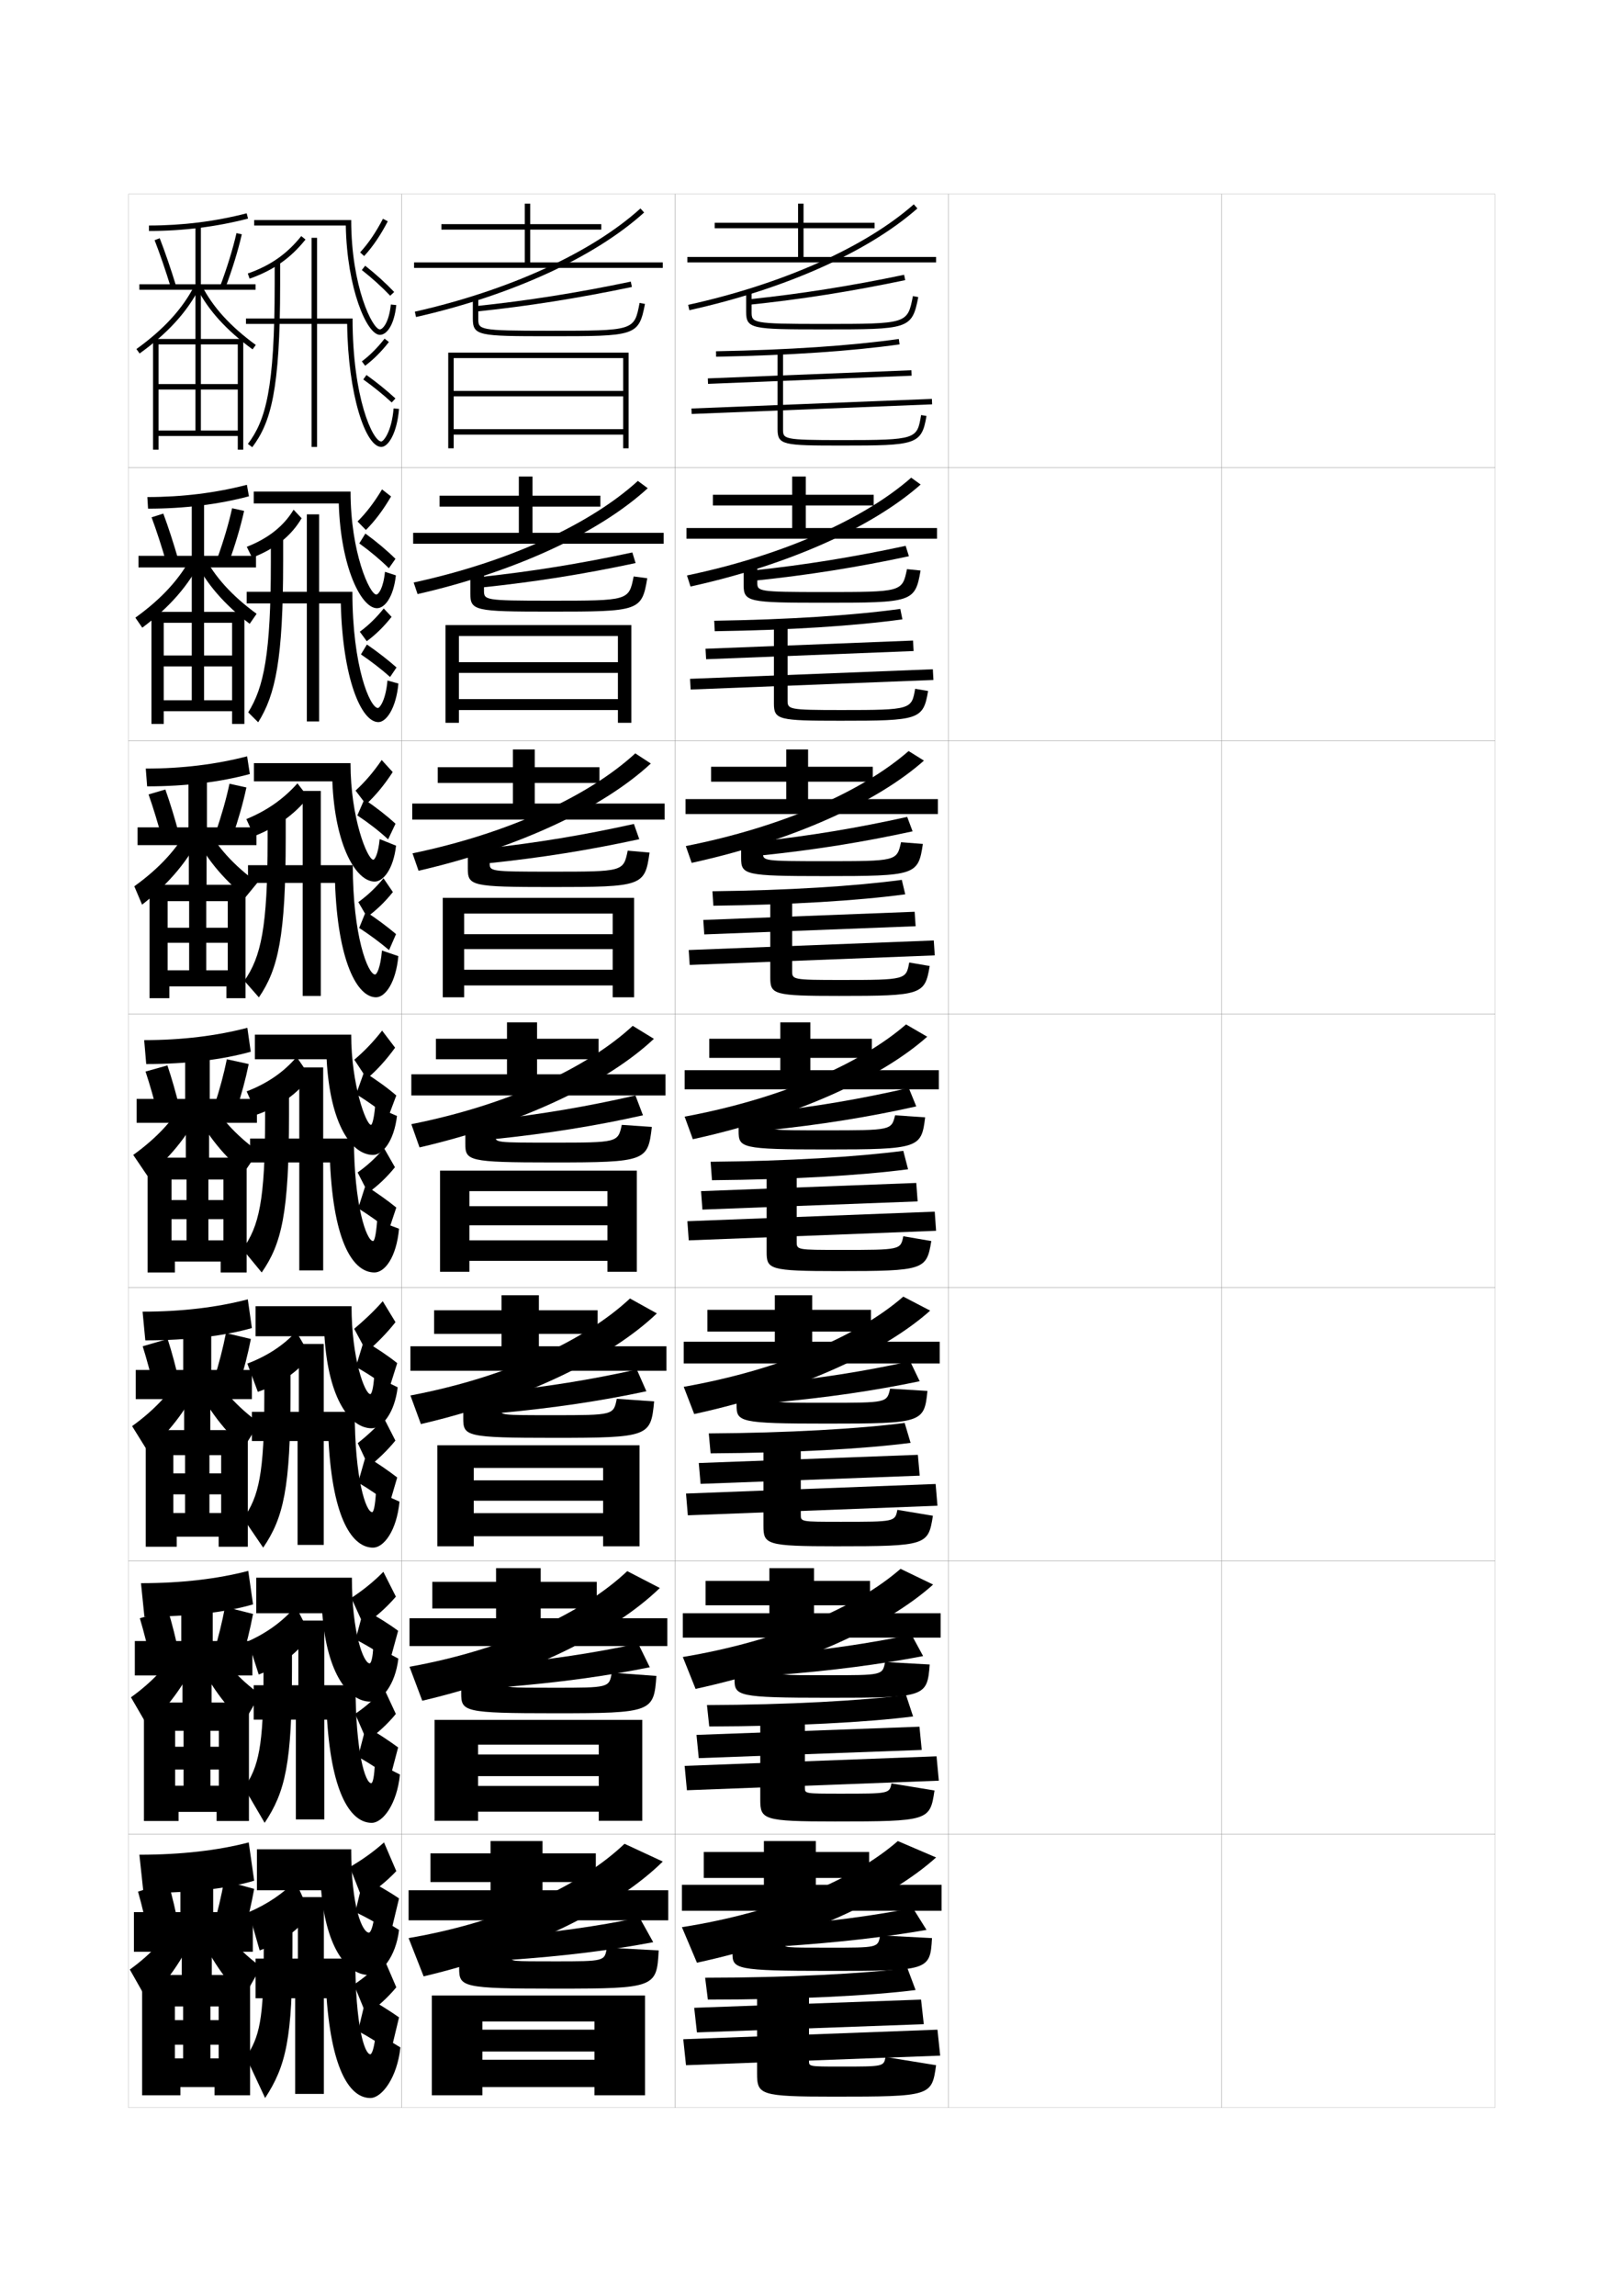 <?xml version="1.0" encoding="utf-8"?>
<!-- Generator: Adobe Illustrator 15.0.2, SVG Export Plug-In . SVG Version: 6.00 Build 0)  -->
<!DOCTYPE svg PUBLIC "-//W3C//DTD SVG 1.1//EN" "http://www.w3.org/Graphics/SVG/1.1/DTD/svg11.dtd">
<svg version="1.1" id="glyphs" xmlns="http://www.w3.org/2000/svg" xmlns:xlink="http://www.w3.org/1999/xlink" x="0px" y="0px"
	 width="592px" height="840px" viewBox="0 0 592 840" enable-background="new 0 0 592 840" xml:space="preserve">
<g>
	<rect x="47" y="71" fill="none" stroke="#999999" stroke-width="0.1" width="100" height="100"/>
	<rect x="47" y="171" fill="none" stroke="#999999" stroke-width="0.1" width="100" height="100"/>
	<rect x="47" y="271" fill="none" stroke="#999999" stroke-width="0.1" width="100" height="100"/>
	<rect x="47" y="371" fill="none" stroke="#999999" stroke-width="0.1" width="100" height="100"/>
	<rect x="47" y="471" fill="none" stroke="#999999" stroke-width="0.1" width="100" height="100"/>
	<rect x="47" y="571" fill="none" stroke="#999999" stroke-width="0.1" width="100" height="100"/>
	<rect x="47" y="671" fill="none" stroke="#999999" stroke-width="0.1" width="100" height="100"/>
	<rect x="147" y="71" fill="none" stroke="#999999" stroke-width="0.1" width="100" height="100"/>
	<rect x="147" y="171" fill="none" stroke="#999999" stroke-width="0.1" width="100" height="100"/>
	<rect x="147" y="271" fill="none" stroke="#999999" stroke-width="0.1" width="100" height="100"/>
	<rect x="147" y="371" fill="none" stroke="#999999" stroke-width="0.1" width="100" height="100"/>
	<rect x="147" y="471" fill="none" stroke="#999999" stroke-width="0.1" width="100" height="100"/>
	<rect x="147" y="571" fill="none" stroke="#999999" stroke-width="0.1" width="100" height="100"/>
	<rect x="147" y="671" fill="none" stroke="#999999" stroke-width="0.1" width="100" height="100"/>
	<rect x="247" y="71" fill="none" stroke="#999999" stroke-width="0.1" width="100" height="100"/>
	<rect x="247" y="171" fill="none" stroke="#999999" stroke-width="0.1" width="100" height="100"/>
	<rect x="247" y="271" fill="none" stroke="#999999" stroke-width="0.1" width="100" height="100"/>
	<rect x="247" y="371" fill="none" stroke="#999999" stroke-width="0.1" width="100" height="100"/>
	<rect x="247" y="471" fill="none" stroke="#999999" stroke-width="0.1" width="100" height="100"/>
	<rect x="247" y="571" fill="none" stroke="#999999" stroke-width="0.1" width="100" height="100"/>
	<rect x="247" y="671" fill="none" stroke="#999999" stroke-width="0.1" width="100" height="100"/>
	<rect x="347" y="71" fill="none" stroke="#999999" stroke-width="0.1" width="100" height="100"/>
	<rect x="347" y="171" fill="none" stroke="#999999" stroke-width="0.1" width="100" height="100"/>
	<rect x="347" y="271" fill="none" stroke="#999999" stroke-width="0.1" width="100" height="100"/>
	<rect x="347" y="371" fill="none" stroke="#999999" stroke-width="0.1" width="100" height="100"/>
	<rect x="347" y="471" fill="none" stroke="#999999" stroke-width="0.1" width="100" height="100"/>
	<rect x="347" y="571" fill="none" stroke="#999999" stroke-width="0.1" width="100" height="100"/>
	<rect x="347" y="671" fill="none" stroke="#999999" stroke-width="0.1" width="100" height="100"/>
	<rect x="447" y="71" fill="none" stroke="#999999" stroke-width="0.1" width="100" height="100"/>
	<rect x="447" y="171" fill="none" stroke="#999999" stroke-width="0.1" width="100" height="100"/>
	<rect x="447" y="271" fill="none" stroke="#999999" stroke-width="0.1" width="100" height="100"/>
	<rect x="447" y="371" fill="none" stroke="#999999" stroke-width="0.1" width="100" height="100"/>
	<rect x="447" y="471" fill="none" stroke="#999999" stroke-width="0.1" width="100" height="100"/>
	<rect x="447" y="571" fill="none" stroke="#999999" stroke-width="0.1" width="100" height="100"/>
	<rect x="447" y="671" fill="none" stroke="#999999" stroke-width="0.1" width="100" height="100"/>
</g>
<g>
	<polygon points="194,96 194,84 220,84 220,82 194,82 194,74.5 192,74.5 192,82 161.5,82 161.5,84 192,84 192,96 151.5,96 151.5,98 
		242.5,98 242.5,96 	"/>
	<path d="M152.221,115.975l-0.441-1.949c34.595-7.838,64.683-21.604,82.55-37.768
		l1.342,1.484C217.557,94.129,187.141,108.064,152.221,115.975z"/>
	<path d="M174.104,113.994l-0.207-1.988c19.052-1.991,37.132-4.846,56.898-8.984
		l0.41,1.957C211.369,109.131,193.226,111.996,174.104,113.994z"/>
	<path d="M201,123c-26.025,0-28-0.15-28-6.5V109h2v7.5c0,4.16,0,4.5,26,4.5
		c31.068,0,31.068,0,33.018-10.188l1.965,0.375C233.722,123,232.492,123,201,123z"/>
	<polygon points="228,143 166,143 166,145 228,145 228,157 166,157 166,159 228,159 228,164 230,164 230,129 164,129 164,164 
		166,164 166,131 228,131 	"/>
</g>
<g>
	<g>
		<polygon points="194.833,194.916 194.833,185.333 219.667,185.333 219.667,181.333 
			194.833,181.333 194.833,174.333 189.833,174.333 189.833,181.333 160.833,181.333 
			160.833,185.333 189.833,185.333 189.833,194.916 151.167,194.916 151.167,198.916 
			242.833,198.916 242.833,194.916 		"/>
		<path d="M151.353,213.1c34.923-7.585,64.628-21.306,82.033-37.169l3.612,2.672
			c-17.574,16.108-48.18,30.502-84.217,38.73L151.353,213.1z"/>
		<path d="M176.235,214.913l-0.555-3.826c19.124-2.047,36.616-4.889,55.683-8.99
			l1.19,3.889C213.529,210.047,195.636,212.893,176.235,214.913z"/>
		<path d="M177.083,215.917c0,3.603,0.003,3.833,24.25,3.833
			c28.721,0,28.757-0.005,30.512-8.875l4.977,0.666
			C234.83,223.584,233.805,223.75,201.417,223.75c-27.757,0-29.333-0.299-29.333-6.667
			v-8.667h5V215.917z"/>
		<polygon points="226.083,232.666 167.917,232.666 167.917,264.416 163,264.416 
			163,228.666 231,228.666 231,264.416 226.083,264.416 226.083,259.75 
			167.917,259.75 167.917,255.75 226.083,255.75 226.083,246.166 167.917,246.166 
			167.917,242.249 226.083,242.249 		"/>
	</g>
	<g>
		<polygon points="195.667,293.958 195.667,286.417 219.333,286.417 219.333,280.667 
			195.667,280.667 195.667,274.167 187.667,274.167 187.667,280.667 160.167,280.667 
			160.167,286.417 187.667,286.417 187.667,293.958 150.833,293.958 150.833,299.833 
			243.167,299.833 243.167,293.958 		"/>
		<path d="M150.926,312.175c35.251-7.333,64.573-21.008,81.517-36.572l5.681,3.711
			c-17.034,15.83-47.83,30.682-84.983,39.228L150.926,312.175z"/>
		<path d="M178.368,315.831l-0.902-5.413c19.197-2.103,36.099-4.932,54.466-8.995
			l1.97,5.569C215.69,310.964,198.047,313.789,178.368,315.831z"/>
		<path d="M179.167,315.708c0,3.046,0.006,3.167,22.5,3.167
			c26.398,0,26.421-0.01,28.006-7.688l7.988,0.708
			C235.939,324.168,235.117,324.5,201.833,324.5c-29.489,0-30.667-0.447-30.667-6.833
			v-9.833h8V315.708z"/>
		<polygon points="224.167,334.208 169.833,334.208 169.833,364.833 162,364.833 162,328.458 
			232,328.458 232,364.833 224.167,364.833 224.167,360.5 169.833,360.5 169.833,354.75 
			224.167,354.75 224.167,347.208 169.833,347.208 169.833,341.75 224.167,341.75 		"/>
	</g>
	<g>
		<polygon points="196.5,393 196.5,387.5 219,387.5 219,380 196.5,380 196.5,374 185.5,374 185.5,380 159.5,380 159.5,387.5 
			185.5,387.5 185.5,393 150.5,393 150.5,400.75 243.5,400.75 243.5,393 		"/>
		<path d="M150.5,411.25c35.58-7.08,64.519-20.71,81-35.975l7.75,4.75
			C222.756,395.576,191.771,410.886,153.5,419.75L150.5,411.25z"/>
		<path d="M180.5,416.75l-1.25-7c19.27-2.158,35.583-4.975,53.25-9l2.75,7.25
			C217.851,411.881,200.458,414.686,180.5,416.75z"/>
		<path d="M181.25,415.5c0,2.489,0.01,2.5,20.75,2.5c24.075,0,24.086-0.014,25.5-6.5l11,0.75
			c-1.452,12.502-2.07,13-36.25,13c-31.221,0-32-0.596-32-7v-11h11V415.5z"/>
		<polygon points="222.25,435.75 171.75,435.75 171.75,465.25 161,465.25 161,428.25 233,428.25 233,465.25 222.25,465.25 
			222.25,461.25 171.75,461.25 171.75,453.75 222.25,453.75 222.25,448.25 171.75,448.25 171.75,441.25 222.25,441.25 		"/>
	</g>
	<g>
		<polygon points="197.167,492.5 197.167,487.959 218.667,487.959 218.667,479.334 
			197.167,479.334 197.167,473.834 183.5,473.834 183.5,479.334 158.833,479.334 
			158.833,487.959 183.5,487.959 183.5,492.5 150.167,492.5 150.167,501.458 243.833,501.458 
			243.833,492.5 		"/>
		<path d="M150.167,510.5c35.343-6.715,63.94-20.172,80.333-35.482l9.833,5.458
			C223.681,496.406,192.302,512.027,154,520.959L150.167,510.5z"/>
		<path d="M182.333,516.959l-1.667-7.626C200.031,507.357,215.988,504.756,233,501l3.5,7.959
			C219.862,512.506,202.592,515.104,182.333,516.959z"/>
		<path d="M183.167,515.541c0,2.156,0.014,2.167,19.167,2.167
			c22.136,0,22.152-0.015,23.334-5.999l13.667,0.957
			C238.136,525.521,237.542,526,202.667,526C170.323,526,169.5,525.395,169.5,518.834v-12.168
			h13.667V515.541z"/>
		<polygon points="220.667,537 173.333,537 173.333,565.667 160,565.667 160,528.709 234,528.709 
			234,565.667 220.667,565.667 220.667,562 173.333,562 173.333,553.541 220.667,553.541 
			220.667,549 173.333,549 173.333,541.542 220.667,541.542 		"/>
	</g>
	<g>
		<polygon points="197.833,592 197.833,588.417 218.333,588.417 218.333,578.667 
			197.833,578.667 197.833,573.667 181.5,573.667 181.5,578.667 158.167,578.667 
			158.167,588.417 181.5,588.417 181.5,592 149.833,592 149.833,602.166 244.167,602.166 
			244.167,592 		"/>
		<path d="M149.833,609.75c35.106-6.35,63.362-19.635,79.667-34.991l11.917,6.167
			C224.606,597.236,192.834,613.169,154.5,622.167L149.833,609.75z"/>
		<path d="M184.167,617.167l-2.084-8.251C201.543,607.123,217.143,604.736,233.5,601.25
			l4.25,8.667C221.873,613.13,204.727,615.522,184.167,617.167z"/>
		<path d="M185.083,615.583c0,1.821,0.018,1.833,17.583,1.833
			c20.197,0,20.217-0.016,21.167-5.499l16.333,1.166
			C239.224,626.29,238.654,626.75,203.083,626.75c-33.467,0-34.333-0.614-34.333-7.333
			v-13.334h16.333V615.583z"/>
		<polygon points="219.083,638.25 174.917,638.25 174.917,666.084 159,666.084 159,629.167 
			235,629.167 235,666.084 219.083,666.084 219.083,662.75 174.917,662.75 174.917,653.333 
			219.083,653.333 219.083,649.75 174.917,649.75 174.917,641.834 219.083,641.834 		"/>
	</g>
</g>
<g>
	<polygon points="198.5,691.5 198.5,688.5 218,688.5 218,678 198.5,678 198.5,673.5 179.5,673.5 179.5,678 157.5,678 157.5,688.5 
		179.5,688.5 179.5,691.5 149.5,691.5 149.5,702.5 244.5,702.5 244.5,691.5 	"/>
	<path d="M149.5,709l5.5,14c38.366-9.064,70.531-25.308,87.5-42l-14-6.5
		C212.284,689.902,184.369,703.016,149.5,709z"/>
	<path d="M186,717c20.86-1.434,37.885-3.621,53-6.5l-5-9c-15.702,3.216-30.945,5.389-50.5,7
		L186,717z"/>
	<path d="M187,716c0,1.486,0.021,1.5,16,1.5c18.257,0,18.282-0.018,19-5l19,1
		c-0.688,13.559-1.234,14-37.5,14c-34.59,0-35.5-0.623-35.5-7.5v-14.5h19V716z"/>
	<polygon points="217.5,739.5 176.5,739.5 176.5,766.5 158,766.5 158,730 236,730 236,766.5 217.5,766.5 217.5,763.5 176.5,763.5 
		176.5,753.5 217.5,753.5 217.5,750.5 176.5,750.5 176.5,742.5 217.5,742.5 	"/>
</g>
<g>
	<path d="M143.006,111.396C142.291,118.207,139.956,120.5,139,120.5c-2.699,0-10.5-15.713-10.5-40H93v2
		h33.523c0.406,22.959,7.697,40,12.477,40c2.415,0,5.205-3.369,5.994-10.896
		L143.006,111.396z"/>
	<path d="M91.332,101.943l-0.664-1.887c8.299-2.925,14.329-7.145,19.551-13.681
		l1.562,1.248C106.312,94.47,100.006,98.886,91.332,101.943z"/>
	<path d="M92.299,163.602l-1.598-1.203C97.2,153.759,100.5,142.354,100.5,104v-8h2v8
		C102.5,142.919,99.064,154.606,92.299,163.602z"/>
	<path d="M144.003,149.419C143.316,157.865,140.349,161.5,139.5,161.5c-3.047,0-10.5-15.77-10.5-45h-13
		V87h-2v29.5H90v2h24v45h2v-45h11.017c0.317,25.889,6.729,45,12.483,45
		c2.638,0,5.789-5.206,6.497-13.919L144.003,149.419z"/>
	<path d="M133.236,93.677l-1.473-1.354c3.015-3.276,5.745-7.295,8.35-12.286
		l1.773,0.926C139.2,86.11,136.37,90.27,133.236,93.677z"/>
	<path d="M142.775,108.189c-3.058-3.211-6.652-6.463-10.394-9.403l1.236-1.572
		c3.815,2.998,7.482,6.317,10.606,9.597L142.775,108.189z"/>
	<path d="M133.598,133.802l-1.195-1.604c2.899-2.16,5.695-4.957,8.309-8.312
		l1.578,1.229C139.565,128.611,136.641,131.534,133.598,133.802z"/>
	<path d="M143.321,147.234c-3.084-2.85-6.681-5.762-10.402-8.421l1.162-1.627
		c3.789,2.707,7.453,5.674,10.598,8.579L143.321,147.234z"/>
</g>
<g>
	<path d="M137.683,217.5c-2.401,0-9.417-15.397-9.417-37.667H92.85v4.333h31.103
		c0.691,23.342,8.22,38.333,13.98,38.333c2.773,0,6.02-3.914,6.913-12.014
		l-3.992-1.306C140.229,215.351,138.438,217.5,137.683,217.5z"/>
	<path d="M92.236,204.017l-1.941-3.979c8.041-3.158,13.559-7.683,17.125-13.567
		l2.94,3.114C106.649,195.905,100.778,200.762,92.236,204.017z"/>
	<path d="M94.466,264.234l-3.649-3.635c5.712-9.142,8.283-21.368,8.283-54.933v-9.083
		h4.5v8.75C103.6,241.141,100.796,254.125,94.466,264.234z"/>
	<path d="M138.267,259c-2.833,0-9.333-14.911-9.333-42.5h-12.167v-28.333h-4.5v28.333h-22
		v4.25h22v43.167h4.5v-43.167h7.928c0.659,27.237,7.399,43.417,13.739,43.417
		c2.985,0,6.529-5.24,7.332-14.113l-3.996-1.108
		C141.153,256.048,138.972,259,138.267,259z"/>
	<path d="M130.819,190.77c3.188-3.17,6.172-7.056,8.958-11.739l3.31,2.586
		c-2.859,4.91-5.9,8.955-9.208,12.261L130.819,190.77z"/>
	<path d="M131.455,198.791l2.231-3.602c3.967,2.882,7.848,6.129,11.006,9.247
		l-2.409,3.44C139.201,204.811,135.368,201.611,131.455,198.791z"/>
	<path d="M131.649,231.101c3.069-2.229,6.082-5.148,8.757-8.51l2.864,3.072
		c-2.789,3.544-5.865,6.56-9.077,8.907L131.649,231.101z"/>
	<path d="M132.062,239.389l2.186-3.613c3.858,2.646,7.659,5.589,10.832,8.399
		l-2.349,3.482C139.627,244.892,135.872,241.987,132.062,239.389z"/>
</g>
<g>
	<path d="M136.579,314.5c-2.104,0-8.334-15.081-8.334-35.333H92.912v6.667h28.683
		C122.57,309.56,130.337,322.5,137.079,322.5c3.131,0,6.833-4.458,7.831-13.132
		l-5.996-2.402C138.379,312.494,137.132,314.5,136.579,314.5z"/>
	<path d="M92.98,305.884l-2.846-6.24c7.718-3.179,13.61-7.399,18.7-13.078
		l3.945,5.147C107.674,297.957,101.326,302.63,92.98,305.884z"/>
	<path d="M94.721,364.867l-5.325-6.067c6.104-8.729,8.517-19.516,8.517-51.467v-10.166
		h6.625v9.5C104.537,342.452,101.783,354.571,94.721,364.867z"/>
	<path d="M137.246,356.5c-2.619,0-8.167-14.052-8.167-40h-11.708v-27.166h-6.625V316.5h-20v6.5h20
		v41.334h6.625V323h5.214c1.001,28.586,8.069,41.834,14.994,41.834
		c3.333,0,7.27-5.274,8.166-15.057l-5.998-2.055
		C139.203,354.231,137.808,356.5,137.246,356.5z"/>
	<path d="M130.089,289.216c3.36-3.063,6.599-6.816,9.565-11.19l4.03,4.418
		c-3.032,4.672-6.284,8.604-9.767,11.809L130.089,289.216z"/>
	<path d="M130.741,298.294l2.562-5.849c4.119,2.766,8.213,5.942,11.406,8.897
		l-2.705,5.721C138.897,304.144,134.827,300.995,130.741,298.294z"/>
	<path d="M131.11,330.004c3.238-2.298,6.469-5.34,9.205-8.708l3.433,5.035
		c-2.854,3.592-6.082,6.699-9.461,9.126L131.11,330.004z"/>
	<path d="M131.418,339.464l2.419-5.971c3.927,2.586,7.865,5.505,11.065,8.22
		l-2.55,5.865C139.229,344.899,135.316,342,131.418,339.464z"/>
</g>
<g>
	<path d="M135.75,411.5c-1.806,0-7.25-14.766-7.25-33H93.25v9h26.262c1.261,24.11,9.265,35,16.988,35
		c3.488,0,7.647-5.003,8.75-14.25l-8-3.5C136.805,409.638,136.102,411.5,135.75,411.5z"/>
	<path d="M94,407.75l-3.75-8.5c7.525-2.876,13.662-7.116,18.275-12.591l4.949,7.182
		C108.975,400.008,102.281,404.849,94,407.75z"/>
	<path d="M105.75,397.75V408c0,35.764-2.704,47.019-10,57.5l-7-8.5c5.994-8.317,8.25-17.663,8.25-48v-11.25
		H105.75z"/>
	<path d="M136.5,454c-2.404,0-7-13.192-7-37.5h-11.25v-26h-8.75v26h-18v8.75h18v39.5h8.75v-39.5h2.5
		c1.344,29.935,8.739,40.25,16.25,40.25c3.682,0,8.01-5.308,9-16l-8-3
		C137.528,452.415,136.919,454,136.5,454z"/>
	<path d="M129.633,387.662c3.533-2.957,7.025-6.577,10.174-10.644l4.75,6.25
		c-3.205,4.435-6.668,8.253-10.324,11.356L129.633,387.662z"/>
	<path d="M130.303,400.298l2.893-8.096C137.465,394.852,141.773,397.956,145,400.75l-3,8
		C138.869,405.976,134.561,402.88,130.303,400.298z"/>
	<path d="M130.846,428.906c3.408-2.366,6.855-5.53,9.654-8.906l4,7
		c-2.918,3.638-6.299,6.838-9.846,9.344L130.846,428.906z"/>
	<path d="M131.049,442.039l2.652-8.328C137.697,436.235,141.773,439.131,145,441.75l-2.75,8.25
		C139.107,447.406,135.035,444.514,131.049,442.039z"/>
</g>
<g>
	<path d="M135.5,510c-2.011,0-6.875-12.956-6.875-32.166H93.5v11h25.216
		C120.188,512.262,128.348,522.5,136,522.5c3.742,0,8.388-5.512,9.5-15l-8.583-4.166
		C136.624,508.099,135.924,510,135.5,510z"/>
	<path d="M94.333,509.166L90.5,498.833c7.267-2.745,13.439-6.823,17.85-11.728
		l5.133,8.789C109.305,501.614,102.483,506.422,94.333,509.166z"/>
	<path d="M106.292,498.333v11.001c0,35.053-2.571,45.92-10,56.832l-7.25-10.666
		c5.636-7.944,7.667-16.397,7.667-44.833v-12.334H106.292z"/>
	<path d="M136.167,553.167c-2.313,0-6.375-12.308-6.375-36.667h-11.333v-24.834h-9.125
		V516.5H92.167v10.666H108.875v38h9.583v-38h1.75c1.566,28.963,8.894,39,16.292,39
		c3.855,0,8.617-6.011,9.667-16.833L137.583,545.5
		C137.257,551.334,136.634,553.167,136.167,553.167z"/>
	<path d="M129.589,486.107c3.373-2.85,7.157-6.308,10.449-10.096l4.667,7.668
		c-3.336,4.226-7.052,7.9-10.549,10.904L129.589,486.107z"/>
	<path d="M130.202,500.031l2.928-9.562c4.421,2.533,8.943,5.565,12.204,8.198l-3,9.499
		C139.179,505.537,134.633,502.494,130.202,500.031z"/>
	<path d="M130.897,527.938c3.078-2.435,6.742-5.721,9.603-9.104L144.667,527
		c-2.982,3.684-6.515,6.977-9.73,9.562L130.897,527.938z"/>
	<path d="M131.033,542.359l2.768-9.719c4.065,2.464,8.278,5.336,11.533,7.859
		L142.5,550.166C139.338,547.658,135.106,544.771,131.033,542.359z"/>
</g>
<g>
	<path d="M135.25,608.5c-2.217,0-6.5-11.146-6.5-31.333h-35v13h24.171
		C119.603,612.912,127.919,622.5,135.5,622.5c3.996,0,9.129-6.021,10.25-15.75l-9.167-4.833
		C136.443,606.56,135.746,608.5,135.25,608.5z"/>
	<path d="M94.667,612.583L90.75,600.416c7.008-3.081,13.217-7.693,17.425-12.863
		l5.316,10.395C109.636,604.081,102.686,609.581,94.667,612.583z"/>
	<path d="M106.833,598.916v11.751c0,34.343-2.438,44.821-10,56.166L89.333,654
		c5.277-7.571,7.084-15.132,7.084-41.666v-13.418H106.833z"/>
	<path d="M135.833,652.334c-2.221,0-5.75-11.423-5.75-35.834h-11.416v-23.667h-9.5
		V616.5H92.833v12.583H108.25v36.5h10.417v-36.5h1c1.789,27.991,9.047,37.75,16.333,37.75
		c4.028,0,9.224-6.715,10.333-17.667L137.167,644.5
		C136.985,650.253,136.348,652.334,135.833,652.334z"/>
	<path d="M128.544,584.554c4.213-2.742,8.289-6.039,11.724-9.548l4.583,9.084
		c-3.467,4.018-7.436,7.549-11.774,10.452L128.544,584.554z"/>
	<path d="M130.101,599.766l2.964-11.031c4.572,2.417,9.309,5.378,12.602,7.85l-3,10.999
		C139.489,605.1,134.705,602.108,130.101,599.766z"/>
	<path d="M129.949,626.969c3.748-2.503,7.629-5.912,10.551-9.302L144.833,627
		c-3.047,3.73-6.731,7.115-10.615,9.781L129.949,626.969z"/>
	<path d="M131.017,642.68l2.884-11.109c4.134,2.403,8.484,5.251,11.767,7.68
		L142.75,650.333C139.568,647.909,135.178,645.029,131.017,642.68z"/>
</g>
<g>
	<path d="M137,700.5c-0.475,4.489-1.433,6.5-2,6.5c-2.422,0-6.5-9.337-6.5-30.5H94v15h23.5
		c1.893,22.063,9.99,31,17.5,31c4.25,0,9.87-6.53,11-16.5L137,700.5z"/>
	<path d="M113.5,700c-3.533,5.489-10.612,10.755-18.5,13.5l-4-14c6.75-2.826,12.994-7.087,17-11.5
		L113.5,700z"/>
	<path d="M107,699.5H96.5V714c0,24.634-1.582,31.302-6.5,38.5l7,15c7.695-11.777,10-21.866,10-55.5V699.5z"
		/>
	<path d="M137.5,743.5c-0.488,5.646-1.438,8-2,8c-2.129,0-5.5-10.537-5.5-35h-11.5V694H109v22.5H93.5V731H108v35
		h10.5v-35h1c2.011,27.019,8.825,36.5,16,36.5c4.202,0,9.831-7.419,11-18.5L137.5,743.5z"/>
	<path d="M128,683l4.5,11.5c4.681-2.802,8.901-6.19,12.5-10l-4.5-10.5
		C136.921,677.229,132.553,680.364,128,683z"/>
	<path d="M130,699.5c4.776,2.223,9.799,5.161,13,7.5l3-12.5c-3.326-2.31-8.277-5.198-13-7.5
		L130,699.5z"/>
	<path d="M129.5,726l4.5,11c4.052-2.745,7.888-6.223,11-10l-4.5-10.5
		C137.517,719.897,133.418,723.429,129.5,726z"/>
	<path d="M131,743c4.249,2.288,8.799,5.161,12,7.5l3-12.5c-3.31-2.333-7.798-5.157-12-7.5L131,743
		z"/>
</g>
<g>
	<path d="M51,678.5l1.5,14c17.549,0,31.521-1.757,40.5-4.5l-2-14C79.997,676.875,66.557,678.5,51,678.5z"/>
	<polygon points="66,699.5 49,699.5 49,714 66.5,714 66.5,726.5 77.5,726.5 77.5,714 92.5,714 92.5,699.5 78,699.5 78,687 66,687 	
		"/>
	<path d="M54.5,709c-1.132-5.896-2.516-11.787-4-17l11-3.5c1.529,5.16,2.91,11.062,4,17L54.5,709z"/>
	<path d="M82,688c-0.992,5.534-2.369,11.432-4,17l11,3c1.631-5.568,3.008-11.466,4-17L82,688z"/>
	<path d="M65.5,700.5c-3.815,7.373-9.945,14.224-18,20L54,732c7.992-7.776,14.341-17.407,18.5-28
		L65.5,700.5z"/>
	<path d="M78.5,700.5c3.619,6.942,9.541,13.616,17,19L89,731c-7.467-7.589-13.464-16.829-17.5-27
		L78.5,700.5z"/>
	<polygon points="80,739 64,739 64,748 80,748 80,753 64,753 64,763.5 78.5,763.5 78.5,766.5 91.5,766.5 91.5,722.5 52,722.5 
		52,766.5 66,766.5 66,763.5 64,763.5 64,734 67,734 67,753 77,753 77,734 80,734 	"/>
</g>
<g>
	<path d="M51.583,579.166l1.25,12.251c16.677,0,30.312-1.707,39.75-4.5l-1.75-12.251
		C79.758,577.557,66.594,579.166,51.583,579.166z"/>
	<polygon points="66.333,600.333 49.333,600.333 49.333,612.916 66.75,612.916 66.75,626.416 
		77.416,626.416 77.416,612.916 92.333,612.916 92.333,600.333 77.833,600.333 
		77.833,586.25 66.333,586.25 	"/>
	<path d="M55.329,608.572C54.123,602.806,52.675,597.042,51.166,592l10.25-3.084
		c1.553,5.017,2.994,10.774,4.171,16.595L55.329,608.572z"/>
	<path d="M78.172,604.729l10.238,2.625c1.702-5.56,3.155-11.484,4.173-16.937l-10.25-2.584
		C81.318,593.272,79.869,599.182,78.172,604.729z"/>
	<path d="M47.916,620.916l6.084,10.5c8.36-7.703,14.84-17.029,19.051-27.309
		l-6.602-3.715C62.549,607.94,56.285,614.911,47.916,620.916z"/>
	<path d="M77.717,600.393c3.678,7.085,9.688,13.826,17.449,19.44l-6.083,10.5
		c-7.812-7.483-13.917-16.402-17.967-26.226L77.717,600.393z"/>
	<polygon points="80.083,639 64.083,639 64.083,647.333 80.083,647.333 80.083,653.25 
		64.083,653.25 64.083,662.833 79.25,662.833 79.25,666.166 91.083,666.166 91.083,622.833 
		52.666,622.833 52.666,666.166 65.333,666.166 65.333,662.833 64.083,662.833 
		64.083,633.166 67.166,633.166 67.166,653.25 77,653.25 77,633.166 80.083,633.166 	"/>
</g>
<g>
	<path d="M52.75,380.5l0.75,8.75c14.932,0,27.891-1.604,38.25-4.5L90.5,376
		C79.279,378.92,66.67,380.5,52.75,380.5z"/>
	<polygon points="67.75,402 50,402 50,410.75 68,410.75 68,426.25 76.5,426.25 76.5,410.75 94,410.75 94,402 76.75,402 
		76.75,384.75 67.75,384.75 	"/>
	<path d="M57.738,407.716C56.382,402.21,54.807,396.701,53.25,392l8-2.25
		c1.6,4.729,3.159,10.198,4.512,15.784L57.738,407.716z"/>
	<path d="M78.519,404.188l7.963,1.875C88.325,400.519,89.932,394.539,91,389.25l-8-1.75
		C81.94,392.75,80.348,398.682,78.519,404.188z"/>
	<path d="M48.75,422.5l5.25,7.75c9.099-7.559,15.839-16.275,20.153-25.928l-5.807-3.395
		C64.279,408.826,57.748,416.037,48.75,422.5z"/>
	<path d="M76.15,400.928C79.947,408.298,86.13,415.176,94.5,421.25L89.25,429
		c-8.503-7.273-14.822-15.549-18.9-24.678L76.15,400.928z"/>
	<polygon points="81.75,439 62.75,439 62.75,446 81.75,446 81.75,453.75 62.75,453.75 62.75,461.5 80.75,461.5 80.75,465.5 
		90.25,465.5 90.25,423.5 54,423.5 54,465.5 64,465.5 64,461.5 62.75,461.5 62.75,431.5 68.25,431.5 68.25,453.75 76.25,453.75 
		76.25,431.5 81.75,431.5 	"/>
</g>
<g>
	<path d="M52.166,479.833l1,10.501c15.805,0,29.102-1.656,39-4.5l-1.5-10.501
		C79.519,478.238,66.632,479.833,52.166,479.833z"/>
	<polygon points="67.041,501.166 49.666,501.166 49.666,511.833 67.375,511.833 67.375,526.333 
		76.958,526.333 76.958,511.833 92.166,511.833 92.166,501.166 77.291,501.166 
		77.291,485.5 67.041,485.5 	"/>
	<path d="M56.533,508.645c-1.281-5.637-2.793-11.273-4.325-16.145l9.125-2.667
		c1.576,4.872,3.076,10.486,4.341,16.189L56.533,508.645z"/>
	<path d="M78.346,504.458l9.1,2.25c1.773-5.552,3.303-11.504,4.346-16.874l-9.125-2.168
		C81.629,493.012,80.108,498.932,78.346,504.458z"/>
	<path d="M48.333,521.708L54,530.833c8.729-7.631,15.34-16.652,19.602-26.618
		l-6.204-3.555C63.414,508.383,57.017,515.475,48.333,521.708z"/>
	<path d="M76.934,500.66c3.737,7.228,9.833,14.037,17.899,19.881l-5.667,9.125
		c-8.157-7.378-14.369-15.975-18.434-25.451L76.934,500.66z"/>
	<polygon points="80.916,539 63.416,539 63.416,546.666 80.916,546.666 80.916,553.5 63.416,553.5 
		63.416,562.166 80,562.166 80,565.833 90.666,565.833 90.666,523.166 53.333,523.166 
		53.333,565.833 64.666,565.833 64.666,562.166 63.416,562.166 63.416,532.333 
		67.708,532.333 67.708,553.5 76.625,553.5 76.625,532.333 80.916,532.333 	"/>
</g>
<g>
	<path d="M53.334,281.167l0.5,6.5c14.104,0,26.811-1.578,37.583-4.511l-1.001-6.479
		C79.124,279.612,66.708,281.167,53.334,281.167z"/>
	<polygon points="68.958,302.667 50.333,302.667 50.333,309.167 69.083,309.167 
		69.083,325.833 75.583,325.833 75.583,309.167 93.833,309.167 93.833,302.667 
		75.708,302.667 75.708,284 68.958,284 	"/>
	<path d="M54.355,290.62l6.146-1.801c1.727,4.857,3.461,10.528,5.016,16.379
		l-6.178,1.71C57.787,301.126,56.049,295.445,54.355,290.62z"/>
	<path d="M78.987,304.293l6.146,1.533c2.061-5.894,3.865-12.266,5.025-17.752
		l-6.196-1.362C82.813,292.144,81.027,298.451,78.987,304.293z"/>
	<path d="M49.139,324.229l2.849,6.718c9.991-7.786,17.241-16.534,21.849-26.247
		l-4.568-2.567C65.116,310.206,58.451,317.537,49.139,324.229z"/>
	<path d="M89.834,328.208c-8.644-7.064-14.959-14.888-18.995-23.508l4.559-2.565
		c3.855,7.513,10.125,14.459,18.799,20.764L89.834,328.208z"/>
	<polygon points="83.334,339.396 61.333,339.396 61.333,344.896 83.334,344.896 
		83.334,354.958 61.333,354.958 61.333,360.833 82.833,360.833 82.833,365.167 
		89.834,365.167 89.834,323.667 54.708,323.667 54.708,365.167 61.958,365.167 
		61.958,360.833 61.333,360.833 61.333,329.667 69.208,329.667 69.208,354.958 
		75.458,354.958 75.458,329.667 83.334,329.667 	"/>
</g>
<g>
	<path d="M53.917,181.833l0.25,4.25c13.278,0,25.73-1.551,36.917-4.521l-0.752-4.207
		C78.969,180.305,66.746,181.833,53.917,181.833z"/>
	<polygon points="70.166,203.333 50.666,203.333 50.666,207.583 70.166,207.583 
		70.166,225.417 74.666,225.417 74.666,207.583 93.666,207.583 93.666,203.333 
		74.666,203.333 74.666,183.25 70.166,183.25 	"/>
	<path d="M55.461,189.241l4.293-1.352c1.854,4.985,3.762,10.858,5.52,16.973
		l-4.332,1.239C59.193,200.042,57.291,194.188,55.461,189.241z"/>
	<path d="M79.455,204.399l4.329,1.191c2.277-6.244,4.28-13.008,5.532-18.691
		l-4.393-0.975C83.688,191.538,81.707,198.221,79.455,204.399z"/>
	<path d="M49.527,225.959l2.529,3.666c9.932-7.414,17.002-15.521,21.463-24.546
		l-3.33-1.74C65.953,211.586,59.154,219.037,49.527,225.959z"/>
	<path d="M71.328,205.077l3.316-1.737c3.914,7.656,10.271,14.669,19.248,21.205
		l-2.535,3.66C82.073,221.144,75.475,213.51,71.328,205.077z"/>
	<polygon points="84.917,239.792 59.916,239.792 59.916,243.792 84.917,243.792 
		84.917,256.167 59.916,256.167 59.916,260.167 84.916,260.167 84.916,264.833 
		89.417,264.833 89.417,223.833 55.416,223.833 55.416,264.833 59.916,264.833 
		59.916,260.167 59.916,260.167 59.916,227.833 70.166,227.833 70.166,256.167 
		74.666,256.167 74.666,227.833 84.917,227.833 	"/>
</g>
<g>
	<path d="M54.5,82.5v2c12.453,0,24.65-1.524,36.251-4.532l-0.502-1.936
		C78.812,80.997,66.784,82.5,54.5,82.5z"/>
	<polygon points="93.5,104 73.5,104 73.5,82.5 71.5,82.5 71.5,104 51,104 51,106 71.5,106 71.5,125 73.5,125 73.5,106 93.5,106 	"/>
	<path d="M56.567,87.861c1.965,5.07,4.031,11.098,5.977,17.433l1.912-0.588
		c-1.959-6.379-4.042-12.453-6.023-17.567L56.567,87.861z"/>
	<path d="M80.564,104.646l1.871,0.707c2.494-6.595,4.695-13.75,6.039-19.631
		l-1.949-0.445C85.2,91.073,83.027,98.133,80.564,104.646z"/>
	<path d="M49.916,127.688l1.168,1.623c10.205-7.341,17.337-15.144,21.806-23.855
		l-1.779-0.912C66.79,112.966,59.857,120.537,49.916,127.688z"/>
	<path d="M72.109,105.454c4.121,8.086,10.762,15.397,20.302,22.354l1.178-1.615
		c-9.28-6.767-15.724-13.848-19.698-21.646L72.109,105.454z"/>
	<polygon points="71.5,126 71.5,157.5 73.5,157.5 73.5,126 87,126 87,140.5 58,140.5 58,142.5 87,142.5 87,157.5 58,157.5 58,159.5 
		87,159.5 87,164.5 89,164.5 89,124 56,124 56,164.5 58,164.5 58,159.5 58,159.5 58,126 	"/>
</g>
<g>
	<polygon points="294,94 294,83.5 320,83.5 320,81.5 294,81.5 294,74.5 292,74.5 292,81.5 261.5,81.5 261.5,83.5 292,83.5 292,94 
		251.5,94 251.5,96 342.5,96 342.5,94 	"/>
	<path d="M252.216,113.477l-0.432-1.953C286.383,103.891,316.473,90.487,334.339,74.75
		l1.322,1.5C317.549,92.205,287.134,105.773,252.216,113.477z"/>
	<path d="M274.104,111.494l-0.207-1.988c19.056-1.993,37.136-4.848,56.898-8.984
		l0.41,1.957C311.374,106.63,293.229,109.495,274.104,111.494z"/>
	<path d="M301,120.5c-26.025,0-28-0.151-28-6.5v-7.5h2v7.5c0,4.16,0,4.5,26,4.5
		c31.039,0,31.039,0,33.019-10.19l1.963,0.381C333.688,120.5,332.46,120.5,301,120.5z"/>
	<path d="M262.019,130.5l-0.037-2c26.663-0.5,49.165-2.011,66.88-4.49l0.277,1.98
		C311.345,128.48,288.763,129.998,262.019,130.5z"/>
	
		<rect x="295.25" y="100.72" transform="matrix(0.04 0.999 -0.999 0.04 422.276 -163.539)" width="2" height="74.56"/>
	
		<rect x="296" y="104.715" transform="matrix(0.04 0.999 -0.999 0.04 433.737 -153.969)" width="2" height="88.07"/>
	<path d="M308,163c-21.51,0-23.5-0.167-23.5-6v-28.5h2V157c0,3.621,0,4,21.5,4
		c27.477,0,27.534-0.345,29.014-9.165l1.973,0.33C337.211,162.748,335.112,163,308,163z"
		/>
</g>
<g>
	<g>
		<polygon points="294.833,193.167 294.833,184.917 319.666,184.917 319.666,181 
			294.833,181 294.833,174.333 289.833,174.333 289.833,181 260.833,181 
			260.833,184.917 289.833,184.917 289.833,193.167 251.166,193.167 251.166,197.083 
			342.833,197.083 342.833,193.167 		"/>
		<path d="M251.355,210.515c34.926-7.301,64.633-20.496,82.037-35.765l3.465,2.5
			c-17.573,15.535-48.179,29.395-84.214,37.317L251.355,210.515z"/>
		<path d="M276.235,212.412l-0.555-3.742c19.127-2.048,36.618-4.89,55.683-8.99
			l1.189,3.805C313.532,207.547,295.639,210.392,276.235,212.412z"/>
		<path d="M277.083,213c0,3.353,0.004,3.583,24.25,3.583
			c28.683,0,28.793-0.004,30.513-8.377l4.975,0.504
			c-1.993,11.624-3.058,11.79-35.404,11.79c-27.757,0-29.333-0.299-29.333-6.583
			v-8.083h5V213z"/>
		<path d="M261.321,227.083c27.217-0.417,50.592-1.933,68.086-4.327l0.769,3.82
			c-17.639,2.418-41.141,3.922-68.664,4.34L261.321,227.083z"/>
		<polygon points="258.36,241.166 258.14,237.334 334.057,234.334 334.276,238.166 		"/>
		<polygon points="252.693,252.249 252.473,248.333 341.307,244.834 341.526,248.749 		"/>
		<path d="M307.5,263.667c-22.708,0-24.334-0.341-24.334-6.333v-28.616h5v27.366
			c0,3.411,0.006,3.667,19.75,3.667c25.562,0,25.607-0.235,26.926-7.776l4.732,0.803
			C337.808,263.343,336.186,263.667,307.5,263.667z"/>
	</g>
	<g>
		<polygon points="295.667,292.333 295.667,285.958 319.333,285.958 319.333,280.5 295.667,280.5 
			295.667,274.167 287.667,274.167 287.667,280.5 260.167,280.5 260.167,285.958 
			287.667,285.958 287.667,292.333 250.833,292.333 250.833,297.792 343.166,297.792 
			343.166,292.333 		"/>
		<path d="M250.928,309.508c35.253-6.97,64.576-19.956,81.519-34.757l5.607,3.5
			c-17.034,15.115-47.829,29.266-84.982,37.408L250.928,309.508z"/>
		<path d="M278.368,312.956l-0.902-5.121c19.198-2.103,36.101-4.932,54.466-8.995
			l1.97,5.277C315.691,308.089,298.049,310.914,278.368,312.956z"/>
		<path d="M279.167,312c0,2.921,0.007,3.042,22.5,3.042
			c26.404,0,26.469-0.008,28.007-6.938l7.987,0.627
			C335.967,320.168,335.066,320.5,301.833,320.5c-29.489,0-30.667-0.448-30.667-6.667
			v-8.667h8V312z"/>
		<path d="M260.66,326.042c27.771-0.333,52.02-1.854,69.293-4.164l1.26,5.285
			c-17.482,2.347-41.905,3.835-70.207,4.17L260.66,326.042z"/>
		<polygon points="257.68,341.833 257.32,336.542 334.653,333.542 335.014,338.833 		"/>
		<polygon points="252.347,353 251.986,347.542 341.653,344.042 342.014,349.5 		"/>
		<path d="M307,364.333c-23.907,0-25.167-0.515-25.167-6.667v-28.733h8v26.233
			c0,3.2,0.012,3.333,18,3.333c23.647,0,23.681-0.125,24.838-6.389l7.491,1.277
			C338.404,363.938,337.26,364.333,307,364.333z"/>
	</g>
	<g>
		<polygon points="296.5,391.5 296.5,387 319,387 319,380 296.5,380 296.5,374 285.5,374 285.5,380 259.5,380 259.5,387 285.5,387 
			285.5,391.5 250.5,391.5 250.5,398.5 343.5,398.5 343.5,391.5 		"/>
		<path d="M250.5,408.5c35.58-6.638,64.519-19.415,81-33.749l7.75,4.5
			C322.756,393.945,291.771,408.388,253.5,416.75L250.5,408.5z"/>
		<path d="M280.5,413.5l-1.25-6.5c19.27-2.158,35.583-4.975,53.25-9l2.75,6.75
			C317.851,408.631,300.458,411.436,280.5,413.5z"/>
		<path d="M281.25,411c0,2.489,0.01,2.5,20.75,2.5c24.125,0,24.145-0.013,25.5-5.5l11,0.75
			c-1.393,11.253-2.131,11.75-36.25,11.75c-31.221,0-32-0.597-32-6.75v-9.25h11V411z"/>
		<path d="M260,425c28.325-0.25,53.447-1.776,70.5-4l1.75,6.75c-17.325,2.274-42.67,3.749-71.75,4
			L260,425z"/>
		<polygon points="335.75,439.5 257,442.5 256.5,435.75 335.25,432.75 		"/>
		<polygon points="342.5,450.25 252,453.75 251.5,446.75 342,443.25 		"/>
		<path d="M306.5,465c-25.105,0-26-0.688-26-7v-28.85h11V454.25c0,2.989,0.018,3,16.25,3
			c21.733,0,21.754-0.016,22.75-5l10.25,1.75C339.002,464.532,338.333,465,306.5,465z"/>
	</g>
	<g>
		<polygon points="297.166,490.834 297.166,487.125 318.666,487.125 318.666,479.166 
			297.166,479.166 297.166,473.834 283.5,473.834 283.5,479.166 258.833,479.166 
			258.833,487.125 283.5,487.125 283.5,490.834 250.167,490.834 250.167,498.792 343.833,498.792 
			343.833,490.834 		"/>
		<path d="M250.167,507.334c35.343-6.254,63.94-18.738,80.333-33l9.834,5.125
			C323.682,494.355,292.303,508.947,254,517.291L250.167,507.334z"/>
		<path d="M282.333,513.125l-1.667-6.959C300.031,504.235,315.992,501.685,333,498l3.5,7.291
			C319.861,508.759,302.59,511.287,282.333,513.125z"/>
		<path d="M283.167,511c0,2.156,0.013,2.167,19.167,2.167
			c22.168,0,22.189,0.014,23.332-5.167l13.668,0.834
			c-1.159,11.603-1.832,11.957-36.667,11.957C270.323,520.791,269.5,520.162,269.5,514
			v-10.333h13.667V511z"/>
		<path d="M259.333,524.375c28.919-0.167,55.076-1.695,71.667-3.833l2.167,7.291
			C316.228,530.035,289.955,531.5,260,531.666L259.333,524.375z"/>
		<polygon points="336.5,539.833 256.333,542.834 255.667,535.209 335.833,532.209 		"/>
		<polygon points="343,550.833 251.667,554.334 251,546.375 342.333,542.875 		"/>
		<path d="M306,565.666c-25.714,0-26.667-0.686-26.667-7.5v-29.466H293v25.466
			c0,2.521,0.024,2.543,14.666,2.543c19.738,0,19.803-0.011,20.668-4.375l13,2.166
			C339.639,565.285,339.127,565.666,306,565.666z"/>
	</g>
	<g>
		<polygon points="297.833,590.167 297.833,587.25 318.333,587.25 318.333,578.333 
			297.833,578.333 297.833,573.667 281.5,573.667 281.5,578.333 258.167,578.333 
			258.167,587.25 281.5,587.25 281.5,590.167 249.833,590.167 249.833,599.084 344.166,599.084 
			344.166,590.167 		"/>
		<path d="M249.833,606.167c35.106-5.87,63.362-18.06,79.667-32.25l11.917,5.75
			C324.606,594.767,292.834,609.507,254.5,617.833L249.833,606.167z"/>
		<path d="M284.167,612.75l-2.083-7.417C301.543,603.629,317.15,601.344,333.5,598l4.25,7.833
			C321.873,608.887,304.723,611.138,284.167,612.75z"/>
		<path d="M285.083,611c0,1.822,0.017,1.834,17.583,1.834
			c20.213,0,20.235,0.04,21.166-4.834l16.334,0.917
			c-0.925,11.953-1.532,12.166-37.083,12.166c-33.466,0-34.334-0.662-34.334-6.833
			v-11.416h16.333V611z"/>
		<path d="M258.667,623.75c29.514-0.084,56.704-1.613,72.833-3.666l2.584,7.832
			C317.53,630.047,290.329,631.5,259.5,631.583L258.667,623.75z"/>
		<polygon points="337.25,640.166 255.667,643.167 254.833,634.667 336.416,631.667 		"/>
		<polygon points="343.5,651.416 251.333,654.917 250.5,646 342.666,642.5 		"/>
		<path d="M305.5,666.333c-26.323,0-27.333-0.685-27.333-8V628.25H294.5v25.833
			c0,2.052,0.031,2.084,13.083,2.084c17.742,0,17.85-0.005,18.584-3.75l15.75,2.583
			C340.276,666.039,339.922,666.333,305.5,666.333z"/>
	</g>
</g>
<g>
	<polygon points="298.5,689.5 298.5,687 318,687 318,677.5 298.5,677.5 298.5,673.5 279.5,673.5 279.5,677.5 257.5,677.5 257.5,687 
		279.5,687 279.5,689.5 249.5,689.5 249.5,699 344.5,699 344.5,689.5 	"/>
	<path d="M249.5,705l5.5,13c38.366-8.309,70.531-23.198,87.5-38.5l-14-6
		C312.284,687.618,284.369,699.515,249.5,705z"/>
	<path d="M286,712c20.855-1.387,37.885-3.36,53-6l-5-8c-15.691,3.003-30.945,5.022-50.5,6.5
		L286,712z"/>
	<path d="M287,711c0,1.489,0.021,1.5,16,1.5c18.257,0,18.282,0.067,19-4.5l19,1
		c-0.66,11.929-1.262,12-37.5,12c-34.589,0-35.5-0.695-35.5-6.5V702h19V711z"/>
	<path d="M258,723.5l1,8c31.703,0,59.833-1.442,76-3.5l-3-8C316.333,721.969,288.109,723.5,258,723.5z"/>
	<polygon points="338,740.499 337,731.5 254,734.5 255,743.5 	"/>
	<polygon points="344,752 343,742.5 250,746 251,755.501 	"/>
	<path d="M324,752.5l18.5,3c-1.587,11.292-1.783,11.5-37.5,11.5c-26.933,0-28-0.684-28-8.5v-30.7h19V754
		c0,1.958,0.036,2,11.5,2C323.32,756,323.324,755.999,324,752.5z"/>
</g>
</svg>
